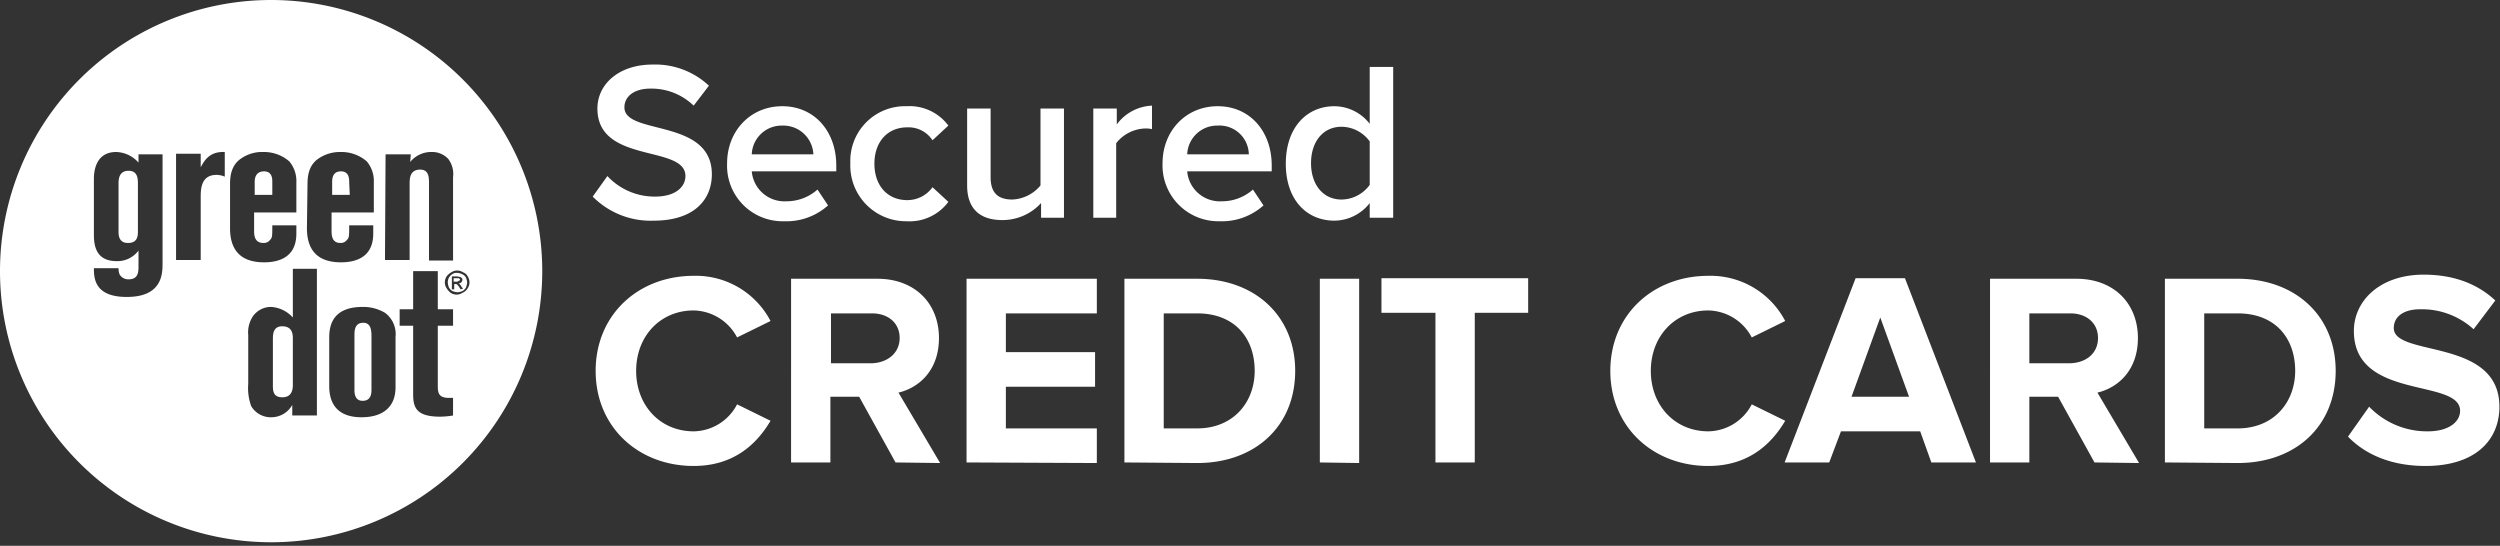 <svg xmlns="http://www.w3.org/2000/svg" viewBox="0 0 426 93"><rect x="0" y="0" width="426" height="93" fill="#333333" stroke="none"/><defs><style>.a{fill:#fff}</style></defs><title>logo-gd-credit-cards-white-v2</title><path class="a" d="M46.4 33.2h-3V31c0-1.1.5-1.8 1.6-1.8 1.4 0 1.4 1.3 1.4 1.8v2.2zm1.7 22.4c-1.6 0-1.6 1.4-1.6 2.3v7.7c0 .9 0 2.1 1.6 2.1 1.8 0 1.8-1.6 1.8-2.2v-7.8c0-.6 0-2.1-1.8-2.1zm13.8-.6c-1.5 0-1.5 1.4-1.5 2.2v9.2c0 .5 0 1.9 1.4 1.9s1.5-1.2 1.5-1.9v-9.2c0-1.1-.2-2.2-1.4-2.2zm-40-25.9c-1.7 0-1.7 1.6-1.7 2.2v8.1c0 .6 0 2 1.6 2s1.7-1.1 1.7-2v-8c0-.9 0-2.3-1.6-2.3zM59.5 31c0-.5 0-1.8-1.4-1.8-1.1 0-1.5.7-1.5 1.8v2.2h3l-.1-2.2zm19.9 16.3a3.09 3.09 0 0 1 .2.8 2.92 2.92 0 0 1-.2.9 1.7 1.7 0 0 1-.6.6 3.09 3.09 0 0 1-.8.2 2.92 2.92 0 0 1-.9-.2 1.7 1.7 0 0 1-.6-.6 2.92 2.92 0 0 1-.2-.9 1.88 1.88 0 0 1 .2-.8 1.7 1.7 0 0 1 .6-.6 1.2 1.2 0 0 1 .8-.2 1.88 1.88 0 0 1 .8.2 1.34 1.34 0 0 1 .7.6zm-.5 1.9l-.3-.4a1.38 1.38 0 0 0-.3-.4.35.35 0 0 0-.2-.1.69.69 0 0 0 .7-.6.37.37 0 0 0-.1-.3c-.1-.1-.2-.2-.3-.2a3.54 3.54 0 0 0-.6-.1H77v2.2h.4v-.9h.2a.37.37 0 0 1 .3.1 2.74 2.74 0 0 1 .4.5l.2.3.4-.1zm13.5-3A46.2 46.2 0 1 1 46.2 0a46.22 46.22 0 0 1 46.2 46.2zm-26.8-1.9h4.2v-13c0-.8 0-2.4 1.8-2.4 1.4 0 1.5 1.2 1.5 2.2v13.3h4.1V30.2a4.3 4.3 0 0 0-.8-3.1 3.74 3.74 0 0 0-2.9-1.2 4.59 4.59 0 0 0-3.6 1.7l.1-1.3h-4.3l-.1 18zm-13.3-5.4c0 3.6 1.7 5.8 5.8 5.8 2.6 0 5.5-.9 5.5-4.9v-1.4h-4.1c0 1.9 0 2.1-.4 2.5a1.29 1.29 0 0 1-1.1.5c-1.5 0-1.5-1.4-1.5-2.2v-3h7.2v-5.1a5.22 5.22 0 0 0-1.2-3.6 6.59 6.59 0 0 0-4.4-1.6 6.48 6.48 0 0 0-3.8 1.1c-1.2.8-1.9 2.1-1.9 4.3l-.1 7.6zM27.8 26.3h-4.2v1.4a5.29 5.29 0 0 0-3.8-1.8c-3.8 0-3.8 3.9-3.8 4.6V40c0 2.1.5 4.5 3.9 4.5a4.49 4.49 0 0 0 3.7-1.8v2.8c0 1.1-.2 2.1-1.7 2.1a1.73 1.73 0 0 1-1.5-.8 2.56 2.56 0 0 1-.2-1.1H16c0 1.7.1 4.9 5.6 4.9 6.1 0 6.1-4 6.1-5.8V26.3zm10.5-.4c-2.5-.1-3.4 1.3-4.1 2.6v-2.3H30v18.1h4.2V33.7c0-1.4 0-3.9 2.7-3.9a3.66 3.66 0 0 1 1.4.3v-4.2zM45 44.7c2.6 0 5.5-.9 5.5-4.9v-1.4h-4.1c0 1.9 0 2.1-.4 2.5a1.29 1.29 0 0 1-1.1.5c-1.6 0-1.6-1.4-1.6-2.2v-3h7.2v-5.1a5.22 5.22 0 0 0-1.2-3.6 6.59 6.59 0 0 0-4.4-1.6 6.28 6.28 0 0 0-3.8 1.1c-1.2.8-1.9 2.1-1.9 4.3v7.6c0 3.6 1.7 5.8 5.8 5.8zm9.1 1.1h-4.2v8.3a5.46 5.46 0 0 0-3.7-1.8 3.75 3.75 0 0 0-3.4 2.1 5 5 0 0 0-.5 2.7v8.3a9.08 9.08 0 0 0 .5 3.8 3.88 3.88 0 0 0 3.5 1.9 4.08 4.08 0 0 0 3.5-2.1v1.8H54v-25zm13.3 11.6a4.5 4.5 0 0 0-1.8-4.1 7.21 7.21 0 0 0-3.8-1c-5 0-5.7 3-5.7 5.2v8.1c0 1.3 0 5.5 5.5 5.5 3.7 0 5.8-1.8 5.8-5.1v-8.6zm9.8-4.7h-2.6v-6.5h-4.2v6.5h-2.3v2.8h2.3v11.7c0 2.3.6 3.8 4.6 3.8a14.1 14.1 0 0 0 2.2-.2v-3h-.7c-1.7 0-1.9-.8-1.9-2V55.5h2.6v-2.8zm2.5-3.6a1.69 1.69 0 0 0 .3-1 1.93 1.93 0 0 0-.3-1 1.39 1.39 0 0 0-.8-.7 1.82 1.82 0 0 0-2 0 2.7 2.7 0 0 0-.8.7 1.93 1.93 0 0 0-.3 1 1.69 1.69 0 0 0 .3 1 2.7 2.7 0 0 0 .7.8 1.82 1.82 0 0 0 2 0 1.8 1.8 0 0 0 .9-.8zm-1.3-1.4c0-.1 0-.1-.1-.2s-.1-.1-.2-.1h-.8v.6h.4c.2 0 .3 0 .4-.1s.3-.1.3-.2zM101 33.5l2.5-3.5a11 11 0 0 0 8.1 3.5c3.7 0 5.2-1.8 5.2-3.5 0-5.4-15-2-15-11.5 0-4.2 3.7-7.5 9.4-7.5a13.38 13.38 0 0 1 9.6 3.6l-2.6 3.4a10.34 10.34 0 0 0-7.4-2.9c-2.7 0-4.4 1.3-4.4 3.2 0 4.8 14.9 1.8 14.9 11.4 0 4.3-3 7.9-9.9 7.9a13.86 13.86 0 0 1-10.4-4.1zM123.9 27.8c0-5.4 3.9-9.7 9.4-9.7s9.2 4.3 9.2 10.1v1h-14.4a5.59 5.59 0 0 0 5.9 5.1 7.94 7.94 0 0 0 5.3-2l1.8 2.7a10.62 10.62 0 0 1-7.5 2.7 9.46 9.46 0 0 1-9.7-9.9zm9.4-6.4a5.1 5.1 0 0 0-5.2 4.9h10.5a5.13 5.13 0 0 0-5.3-4.9zM144.9 27.8a9.32 9.32 0 0 1 9.6-9.7 8.23 8.23 0 0 1 7.1 3.3l-2.7 2.5a4.89 4.89 0 0 0-4.3-2.2c-3.4 0-5.6 2.5-5.6 6.2s2.2 6.2 5.6 6.2a5.26 5.26 0 0 0 4.3-2.2l2.7 2.5a8.23 8.23 0 0 1-7.1 3.3 9.49 9.49 0 0 1-9.6-9.9zM177.4 37.1v-2.5a8.9 8.9 0 0 1-6.6 2.9c-4 0-6-2.1-6-5.9V18.5h4v11.7c0 2.9 1.5 3.8 3.7 3.8a6.58 6.58 0 0 0 4.8-2.4V18.5h4v18.6zM186.3 37.1V18.5h4v2.7a7.87 7.87 0 0 1 6-3.2v4a4.89 4.89 0 0 0-1.3-.1 6.51 6.51 0 0 0-4.8 2.5v12.7zM198.1 27.8c0-5.4 3.9-9.7 9.4-9.7s9.2 4.3 9.2 10.1v1h-14.4a5.59 5.59 0 0 0 5.9 5.1 7.94 7.94 0 0 0 5.3-2l1.8 2.7a10.62 10.62 0 0 1-7.5 2.7 9.51 9.51 0 0 1-9.7-9.9zm9.4-6.4a5.1 5.1 0 0 0-5.2 4.9h10.5a5 5 0 0 0-5.3-4.9zM233.4 37.1v-2.5a7.68 7.68 0 0 1-6 3c-4.8 0-8.3-3.6-8.3-9.7s3.5-9.8 8.3-9.8a7.68 7.68 0 0 1 6 3v-9.7h4v25.7zm0-5.6v-7.4a6 6 0 0 0-4.8-2.5c-3.2 0-5.2 2.6-5.2 6.2s2 6.2 5.2 6.2a6 6 0 0 0 4.8-2.5zM101.5 63.2c0-9.6 7.3-16.2 16.7-16.2a14.36 14.36 0 0 1 13.1 7.7l-5.7 2.8a8.55 8.55 0 0 0-7.4-4.6c-5.7 0-9.8 4.4-9.8 10.3s4.1 10.3 9.8 10.3a8.48 8.48 0 0 0 7.4-4.6l5.7 2.8c-2.3 3.9-6.2 7.7-13.1 7.7-9.4 0-16.7-6.6-16.7-16.2zM152.6 78.8l-6.2-11.2h-4.9v11.2h-6.7V47.5h14.7c6.5 0 10.5 4.3 10.5 10.1 0 5.6-3.5 8.5-6.9 9.3l7.1 12-7.6-.1zm.7-21.2c0-2.6-2-4.2-4.7-4.2h-7v8.5h7c2.6-.1 4.7-1.7 4.7-4.3zM164.7 78.8V47.5h22.2v5.9h-15.5V60h15.2v5.9h-15.2V73h15.5v5.9l-22.2-.1zM191.6 78.8V47.5H204c9.8 0 16.7 6.3 16.7 15.7s-6.8 15.7-16.7 15.7l-12.4-.1zm22.2-15.6c0-5.6-3.4-9.8-9.8-9.8h-5.7V73h5.7c6.2 0 9.8-4.5 9.8-9.8zM224.9 78.8V47.5h6.7v31.4l-6.7-.1zM244.6 78.8V53.3h-9.2v-5.9h25v5.9h-9.1v25.5h-6.7zM274.4 63.2c0-9.6 7.3-16.2 16.7-16.2a14.36 14.36 0 0 1 13.1 7.7l-5.7 2.8a8.55 8.55 0 0 0-7.4-4.6c-5.7 0-9.8 4.4-9.8 10.3s4.1 10.3 9.8 10.3a8.48 8.48 0 0 0 7.4-4.6l5.7 2.8c-2.3 3.9-6.2 7.7-13.1 7.7-9.4 0-16.7-6.6-16.7-16.2zM329.1 78.8l-1.9-5.3h-13.5l-2 5.3h-7.6l12.1-31.4h8.4l12.1 31.4zm-8.7-24.7l-4.9 13.5h9.8l-4.9-13.5zM356.9 78.8l-6.2-11.2h-4.9v11.2h-6.7V47.5h14.7c6.5 0 10.5 4.3 10.5 10.1 0 5.6-3.5 8.5-6.9 9.3l7.1 12-7.6-.1zm.6-21.2c0-2.6-2-4.2-4.7-4.2h-7v8.5h7c2.7-.1 4.7-1.7 4.7-4.3zM368.9 78.8V47.5h12.4c9.8 0 16.7 6.3 16.7 15.7s-6.8 15.7-16.7 15.7l-12.4-.1zm22.2-15.6c0-5.6-3.4-9.8-9.8-9.8h-5.7V73h5.7c6.2 0 9.8-4.5 9.8-9.8zM400.1 74.4l3.6-5.1a13.67 13.67 0 0 0 10 4.2c3.7 0 5.5-1.7 5.5-3.5 0-5.6-18.1-1.7-18.1-13.6 0-5.2 4.5-9.6 11.9-9.6 5 0 9.1 1.5 12.2 4.4l-3.7 4.9a13.08 13.08 0 0 0-9.1-3.4c-2.9 0-4.5 1.3-4.5 3.2 0 5 18 1.6 18 13.4 0 5.7-4.1 10.1-12.6 10.1-5.9 0-10.3-2-13.2-5z"/></svg>
